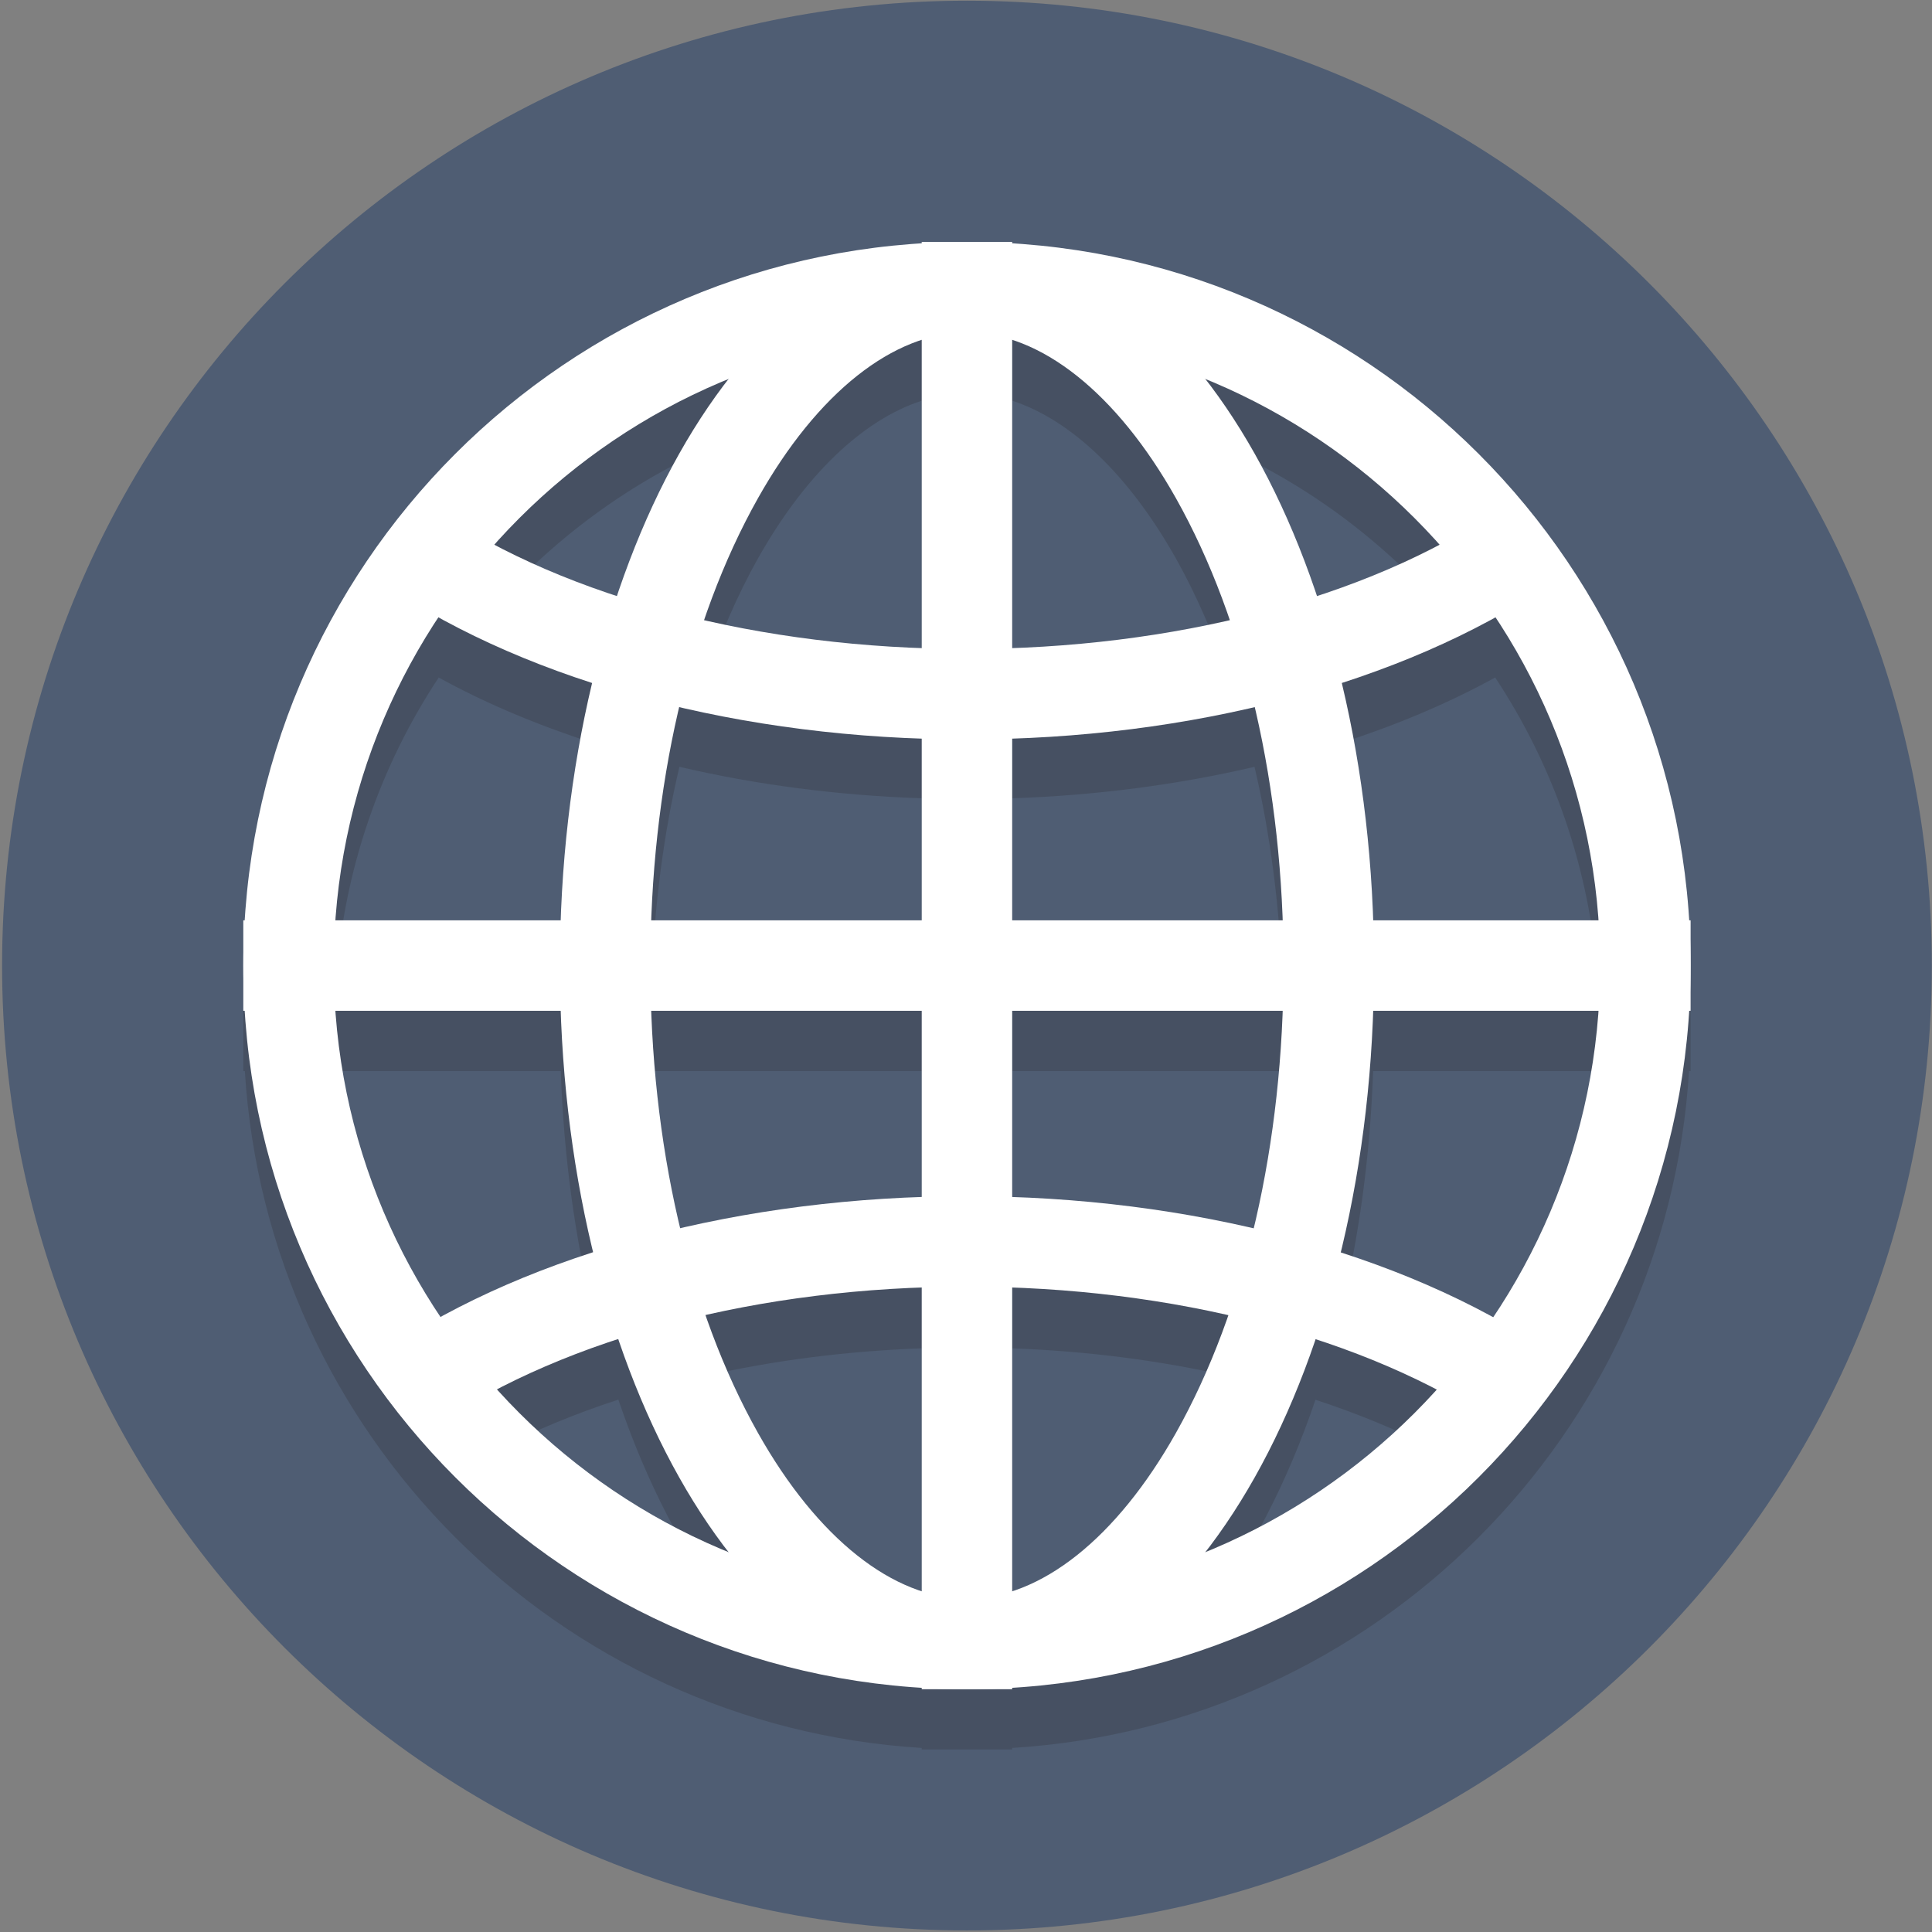 <?xml version="1.0" encoding="UTF-8" standalone="no"?>
<!DOCTYPE svg PUBLIC "-//W3C//DTD SVG 1.1//EN" "http://www.w3.org/Graphics/SVG/1.1/DTD/svg11.dtd">
<svg width="100%" height="100%" viewBox="0 0 356 356" version="1.1" xmlns="http://www.w3.org/2000/svg" xmlns:xlink="http://www.w3.org/1999/xlink" xml:space="preserve" xmlns:serif="http://www.serif.com/" style="fill-rule:evenodd;clip-rule:evenodd;stroke-linejoin:round;stroke-miterlimit:2;">
    <rect x="0" y="0" width="356" height="356" fill="#808080" stroke="none"/>
    <g transform="matrix(5.556,0,0,5.556,-4800,-1600)">
        <g id="Page-65" serif:id="Page 65" transform="matrix(1,0,0,1,864,288)">
            <rect x="0" y="0" width="64" height="64" style="fill:none;"/>
            <g id="Layer-1" serif:id="Layer 1">
                <g transform="matrix(0,-1,-1,0,32,0)">
                    <path d="M-32,-32C-49.673,-32 -64,-17.673 -64,0C-64,17.673 -49.673,32 -32,32C-14.327,32 0,17.673 0,0C0,-17.673 -14.327,-32 -32,-32" style="fill:rgb(79,93,115);fill-rule:nonzero;"/>
                </g>
                <g opacity="0.2">
                    <g transform="matrix(1,0,0,1,49.449,22.334)">
                        <path d="M0,23.332C-1.532,22.493 -3.238,21.784 -5.058,21.196C-4.452,18.709 -4.077,16.004 -3.978,13.166L3.475,13.166C3.208,16.907 1.977,20.385 0,23.332M-9.537,31.106C-8.073,29.219 -6.828,26.827 -5.89,24.067C-4.46,24.535 -3.122,25.089 -1.897,25.727C-3.997,28.047 -6.595,29.904 -9.537,31.106M-33.009,25.719C-31.782,25.082 -30.442,24.528 -29.011,24.061C-28.072,26.823 -26.827,29.218 -25.362,31.106C-28.307,29.903 -30.908,28.043 -33.009,25.719M-30.92,13.166C-30.822,16.002 -30.447,18.704 -29.842,21.189C-31.663,21.777 -33.37,22.484 -34.904,23.323C-36.878,20.377 -38.107,16.903 -38.373,13.166L-30.92,13.166ZM-34.968,0.114C-33.427,0.963 -31.712,1.683 -29.877,2.278C-30.462,4.725 -30.824,7.382 -30.92,10.166L-38.373,10.166C-38.11,6.471 -36.902,3.037 -34.968,0.114M-25.362,-7.774C-26.85,-5.856 -28.11,-3.414 -29.054,-0.597C-30.504,-1.072 -31.861,-1.637 -33.1,-2.288C-30.983,-4.659 -28.349,-6.554 -25.362,-7.774M-1.799,-2.287C-3.038,-1.637 -4.395,-1.072 -5.845,-0.597C-6.789,-3.414 -8.048,-5.856 -9.537,-7.774C-6.549,-6.554 -3.915,-4.659 -1.799,-2.287M-15.949,10.166L-15.949,4.119C-13.16,4.024 -10.454,3.669 -7.913,3.075C-7.389,5.298 -7.081,7.689 -6.99,10.166L-15.949,10.166ZM-15.949,19.362L-15.949,13.166L-6.99,13.166C-7.083,15.697 -7.406,18.135 -7.951,20.4C-10.481,19.81 -13.174,19.457 -15.949,19.362M-15.949,32.398L-15.949,22.361C-13.461,22.452 -11.055,22.763 -8.798,23.276C-9.285,24.671 -9.853,25.983 -10.518,27.165C-12.083,29.947 -14.002,31.764 -15.949,32.398M-18.949,22.361L-18.949,32.398C-20.897,31.764 -22.816,29.947 -24.381,27.165C-25.047,25.982 -25.615,24.668 -26.102,23.272C-23.844,22.76 -21.437,22.45 -18.949,22.361M-18.949,13.166L-18.949,19.362C-21.725,19.455 -24.418,19.807 -26.949,20.395C-27.493,18.132 -27.816,15.695 -27.909,13.166L-18.949,13.166ZM-18.949,4.119L-18.949,10.166L-27.909,10.166C-27.818,7.689 -27.51,5.298 -26.985,3.075C-24.445,3.669 -21.739,4.024 -18.949,4.119M-18.949,-9.067L-18.949,1.12C-21.455,1.029 -23.877,0.715 -26.148,0.196C-25.651,-1.251 -25.068,-2.612 -24.381,-3.834C-22.816,-6.615 -20.897,-8.432 -18.949,-9.067M-10.518,-3.834C-9.831,-2.612 -9.248,-1.251 -8.751,0.196C-11.022,0.715 -13.444,1.029 -15.949,1.12L-15.949,-9.067C-14.002,-8.432 -12.083,-6.615 -10.518,-3.834M-3.978,10.166C-4.075,7.382 -4.436,4.725 -5.022,2.278C-3.187,1.683 -1.472,0.963 0.069,0.113C2.004,3.037 3.212,6.471 3.475,10.166L-3.978,10.166ZM6.499,10.166C5.755,-1.893 -3.89,-11.539 -15.949,-12.283L-15.949,-12.334L-18.949,-12.334L-18.949,-12.283C-31.008,-11.539 -40.654,-1.893 -41.398,10.166L-41.449,10.166L-41.449,13.166L-41.398,13.166C-40.654,25.225 -31.008,34.87 -18.949,35.614L-18.949,35.666L-15.949,35.666L-15.949,35.614C-3.89,34.87 5.755,25.225 6.499,13.166L6.551,13.166L6.551,10.166L6.499,10.166Z" style="fill:rgb(35,31,32);fill-rule:nonzero;"/>
                    </g>
                </g>
                <g transform="matrix(1,0,0,1,32,56)">
                    <path d="M0,-48C-13.255,-48 -24,-37.255 -24,-24C-24,-10.745 -13.255,0 0,0C13.255,0 24,-10.745 24,-24C24,-37.255 13.255,-48 0,-48M0,-45C11.579,-45 21,-35.579 21,-24C21,-12.421 11.579,-3 0,-3C-11.579,-3 -21,-12.421 -21,-24C-21,-35.579 -11.579,-45 0,-45" style="fill:white;fill-rule:nonzero;"/>
                </g>
                <g transform="matrix(1,0,0,1,32,56)">
                    <path d="M0,-48C-7.456,-48 -13.5,-37.255 -13.5,-24C-13.5,-10.745 -7.456,0 0,0C7.456,0 13.5,-10.745 13.5,-24C13.5,-37.255 7.456,-48 0,-48M0,-45C2.439,-45 4.965,-42.995 6.931,-39.5C9.233,-35.408 10.5,-29.904 10.5,-24C10.5,-18.096 9.233,-12.592 6.931,-8.5C4.965,-5.005 2.439,-3 0,-3C-2.439,-3 -4.965,-5.005 -6.931,-8.5C-9.233,-12.592 -10.5,-18.096 -10.5,-24C-10.5,-29.904 -9.233,-35.408 -6.931,-39.5C-4.965,-42.995 -2.439,-45 0,-45" style="fill:white;fill-rule:nonzero;"/>
                </g>
                <g transform="matrix(-1,0,0,1,64,0)">
                    <rect x="30.5" y="8" width="3" height="48" style="fill:white;"/>
                </g>
                <g transform="matrix(1,0,0,1,32,16.905)">
                    <path d="M0,7.595C-7.425,7.595 -14.447,5.734 -19.266,2.489L-17.59,0C-13.254,2.92 -6.843,4.595 0,4.595C6.836,4.595 13.244,2.923 17.58,0.007L19.254,2.497C14.436,5.737 7.418,7.595 0,7.595" style="fill:white;fill-rule:nonzero;"/>
                </g>
                <g transform="matrix(1,0,0,1,49.579,39.649)">
                    <path d="M0,7.595C-4.336,4.675 -10.747,3 -17.59,3C-24.427,3 -30.834,4.673 -35.17,7.589L-36.844,5.099C-32.026,1.859 -25.008,0 -17.59,0C-10.165,0 -3.143,1.862 1.676,5.107L0,7.595Z" style="fill:white;fill-rule:nonzero;"/>
                </g>
                <g transform="matrix(-1,0,0,1,64,0)">
                    <rect x="8" y="30.5" width="48" height="3" style="fill:white;"/>
                </g>
            </g>
        </g>
    </g>
</svg>
